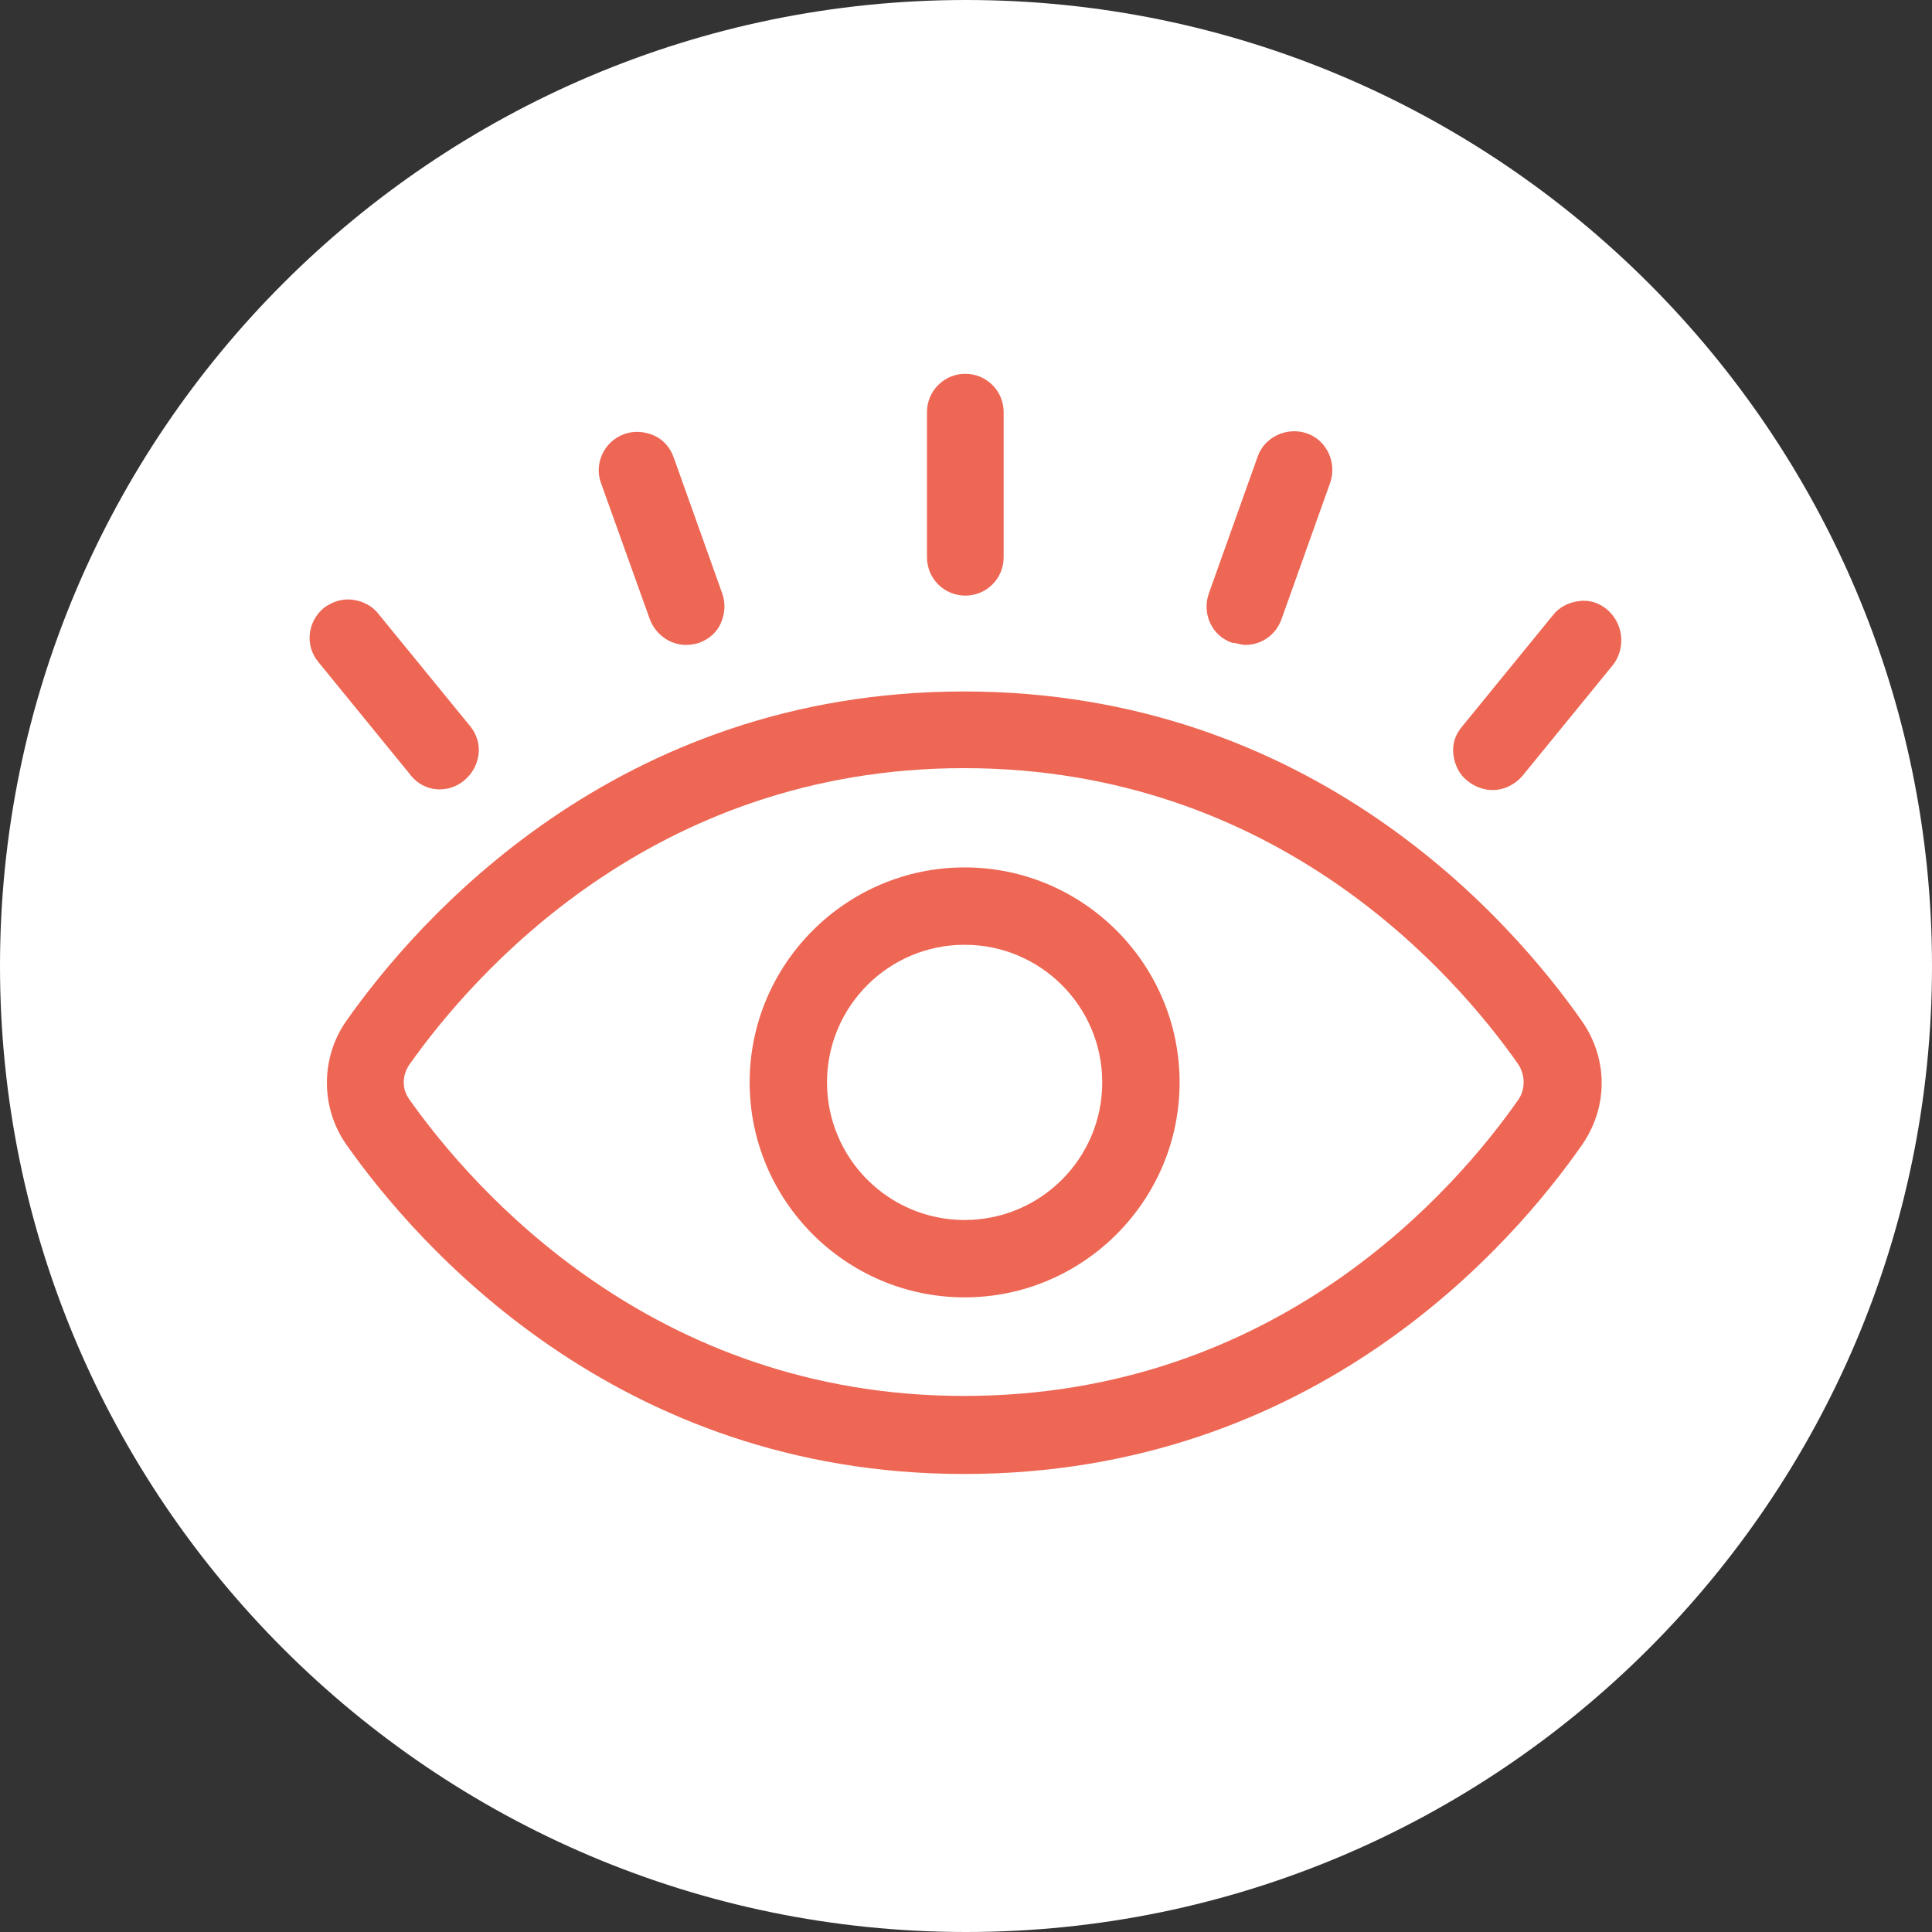 <?xml version="1.0" encoding="utf-8"?>
<!-- Generator: Adobe Illustrator 19.1.0, SVG Export Plug-In . SVG Version: 6.00 Build 0)  -->
<svg version="1.1" id="Calque_1" xmlns="http://www.w3.org/2000/svg" xmlns:xlink="http://www.w3.org/1999/xlink" x="0px" y="0px"
	 viewBox="0 0 282.2 282.2" style="enable-background:new 0 0 282.2 282.2;" xml:space="preserve">
<rect x="0" y="0" width="282.2" height="282.2" fill="#333333" stroke="none"/>
<style type="text/css">
	.st0{fill-rule:evenodd;clip-rule:evenodd;fill:#FFFFFF;}
	.st1{fill:#FFFFFF;}
	.st2{fill:#ED6754;}
	.st3{fill-rule:evenodd;clip-rule:evenodd;fill:#8CC63F;}
	.st4{fill-rule:evenodd;clip-rule:evenodd;fill:#595959;}
	.st5{fill:#8CC63F;}
	.st6{fill:#595959;}
	.st7{fill:#999999;}
	.st8{fill:#29ABE2;}
	.st9{fill:#FBB07F;}
	.st10{fill:#0071BC;}
	.st11{fill:#CBE021;}
	.st12{fill:#00A99D;}
	.st13{fill:#FF99AC;}
</style>
<path class="st1" d="M141.1,0C63.3,0,0,63.3,0,141.1s63.3,141.1,141.1,141.1s141.1-63.3,141.1-141.1S218.9,0,141.1,0z"/>
<g>
	<path class="st2" d="M94.9,90.4c0.8,2.2,2.9,3.8,5.3,3.8c0.6,0,1.3-0.1,1.9-0.3c1.4-0.5,2.6-1.5,3.2-2.9c0.6-1.4,0.7-2.9,0.2-4.3
		l-7.1-19.9c-0.5-1.4-1.5-2.6-2.9-3.2c-1.4-0.6-2.9-0.7-4.3-0.2c-2.9,1-4.5,4.3-3.4,7.2L94.9,90.4z"/>
	<path class="st2" d="M141,87L141,87c3.1,0,5.6-2.5,5.6-5.6l0-21.2c0-3.1-2.5-5.6-5.6-5.6c-3.1,0-5.6,2.5-5.6,5.6l0,21.2
		C135.4,84.5,137.9,87,141,87z"/>
	<path class="st2" d="M180,93.9L180,93.9c0.6,0,1.3,0.3,1.9,0.3c2.4,0,4.5-1.5,5.3-3.8l7.1-19.9c1-2.9-0.5-6.2-3.4-7.2
		c-2.9-1-6.2,0.5-7.2,3.4l-7.1,19.9C175.5,89.6,177,92.9,180,93.9z"/>
	<path class="st2" d="M234.7,89c-1.2-1-2.6-1.4-4.1-1.2c-1.5,0.2-2.9,0.9-3.8,2.1l-13.3,16.3c-1,1.2-1.4,2.6-1.2,4.1
		c0.2,1.5,0.9,2.9,2.1,3.8c1,0.8,2.3,1.3,3.6,1.3c1.7,0,3.3-0.8,4.4-2.1l13.3-16.3C237.5,94.5,237.1,91,234.7,89z"/>
	<path class="st2" d="M64.2,115.3c1.3,0,2.5-0.4,3.6-1.3c1.2-1,1.9-2.3,2.1-3.8c0.2-1.5-0.3-3-1.2-4.1L55.3,89.7
		c-0.9-1.2-2.3-1.9-3.8-2.1c-1.5-0.2-3,0.3-4.2,1.2c-2.4,2-2.8,5.5-0.8,7.9l13.3,16.3C60.9,114.5,62.5,115.3,64.2,115.3z"/>
	<path class="st2" d="M140.8,101c-50.9,0-80,33.6-90.2,48.1c-3.8,5.4-3.8,12.7,0,18.1c10.2,14.5,39.4,48.1,90.2,48.1
		c51.3,0,80.2-33.6,90.3-48.1c3.8-5.5,3.8-12.5,0-18C220.9,134.6,191.8,101,140.8,101z M221.8,160.6c-9.1,13-35.1,43.3-81,43.3
		c-45.5,0-71.8-30.3-81-43.3c-1.1-1.5-1.1-3.5,0-5.1c9.2-13,35.4-43.3,81-43.3c45.8,0,71.9,30.3,81,43.3
		C222.8,157.1,222.8,159.1,221.8,160.6z"/>
	<path class="st2" d="M140.9,126.7c-17.3,0-31.4,14.1-31.4,31.4s14.1,31.4,31.4,31.4c17.3,0,31.4-14.1,31.4-31.4
		S158.2,126.7,140.9,126.7z M161,158.1c0,11.1-9,20.1-20.1,20.1c-11.1,0-20.1-9-20.1-20.1c0-11.1,9-20.1,20.1-20.1
		C152,138,161,147,161,158.1z"/>
</g>
</svg>
